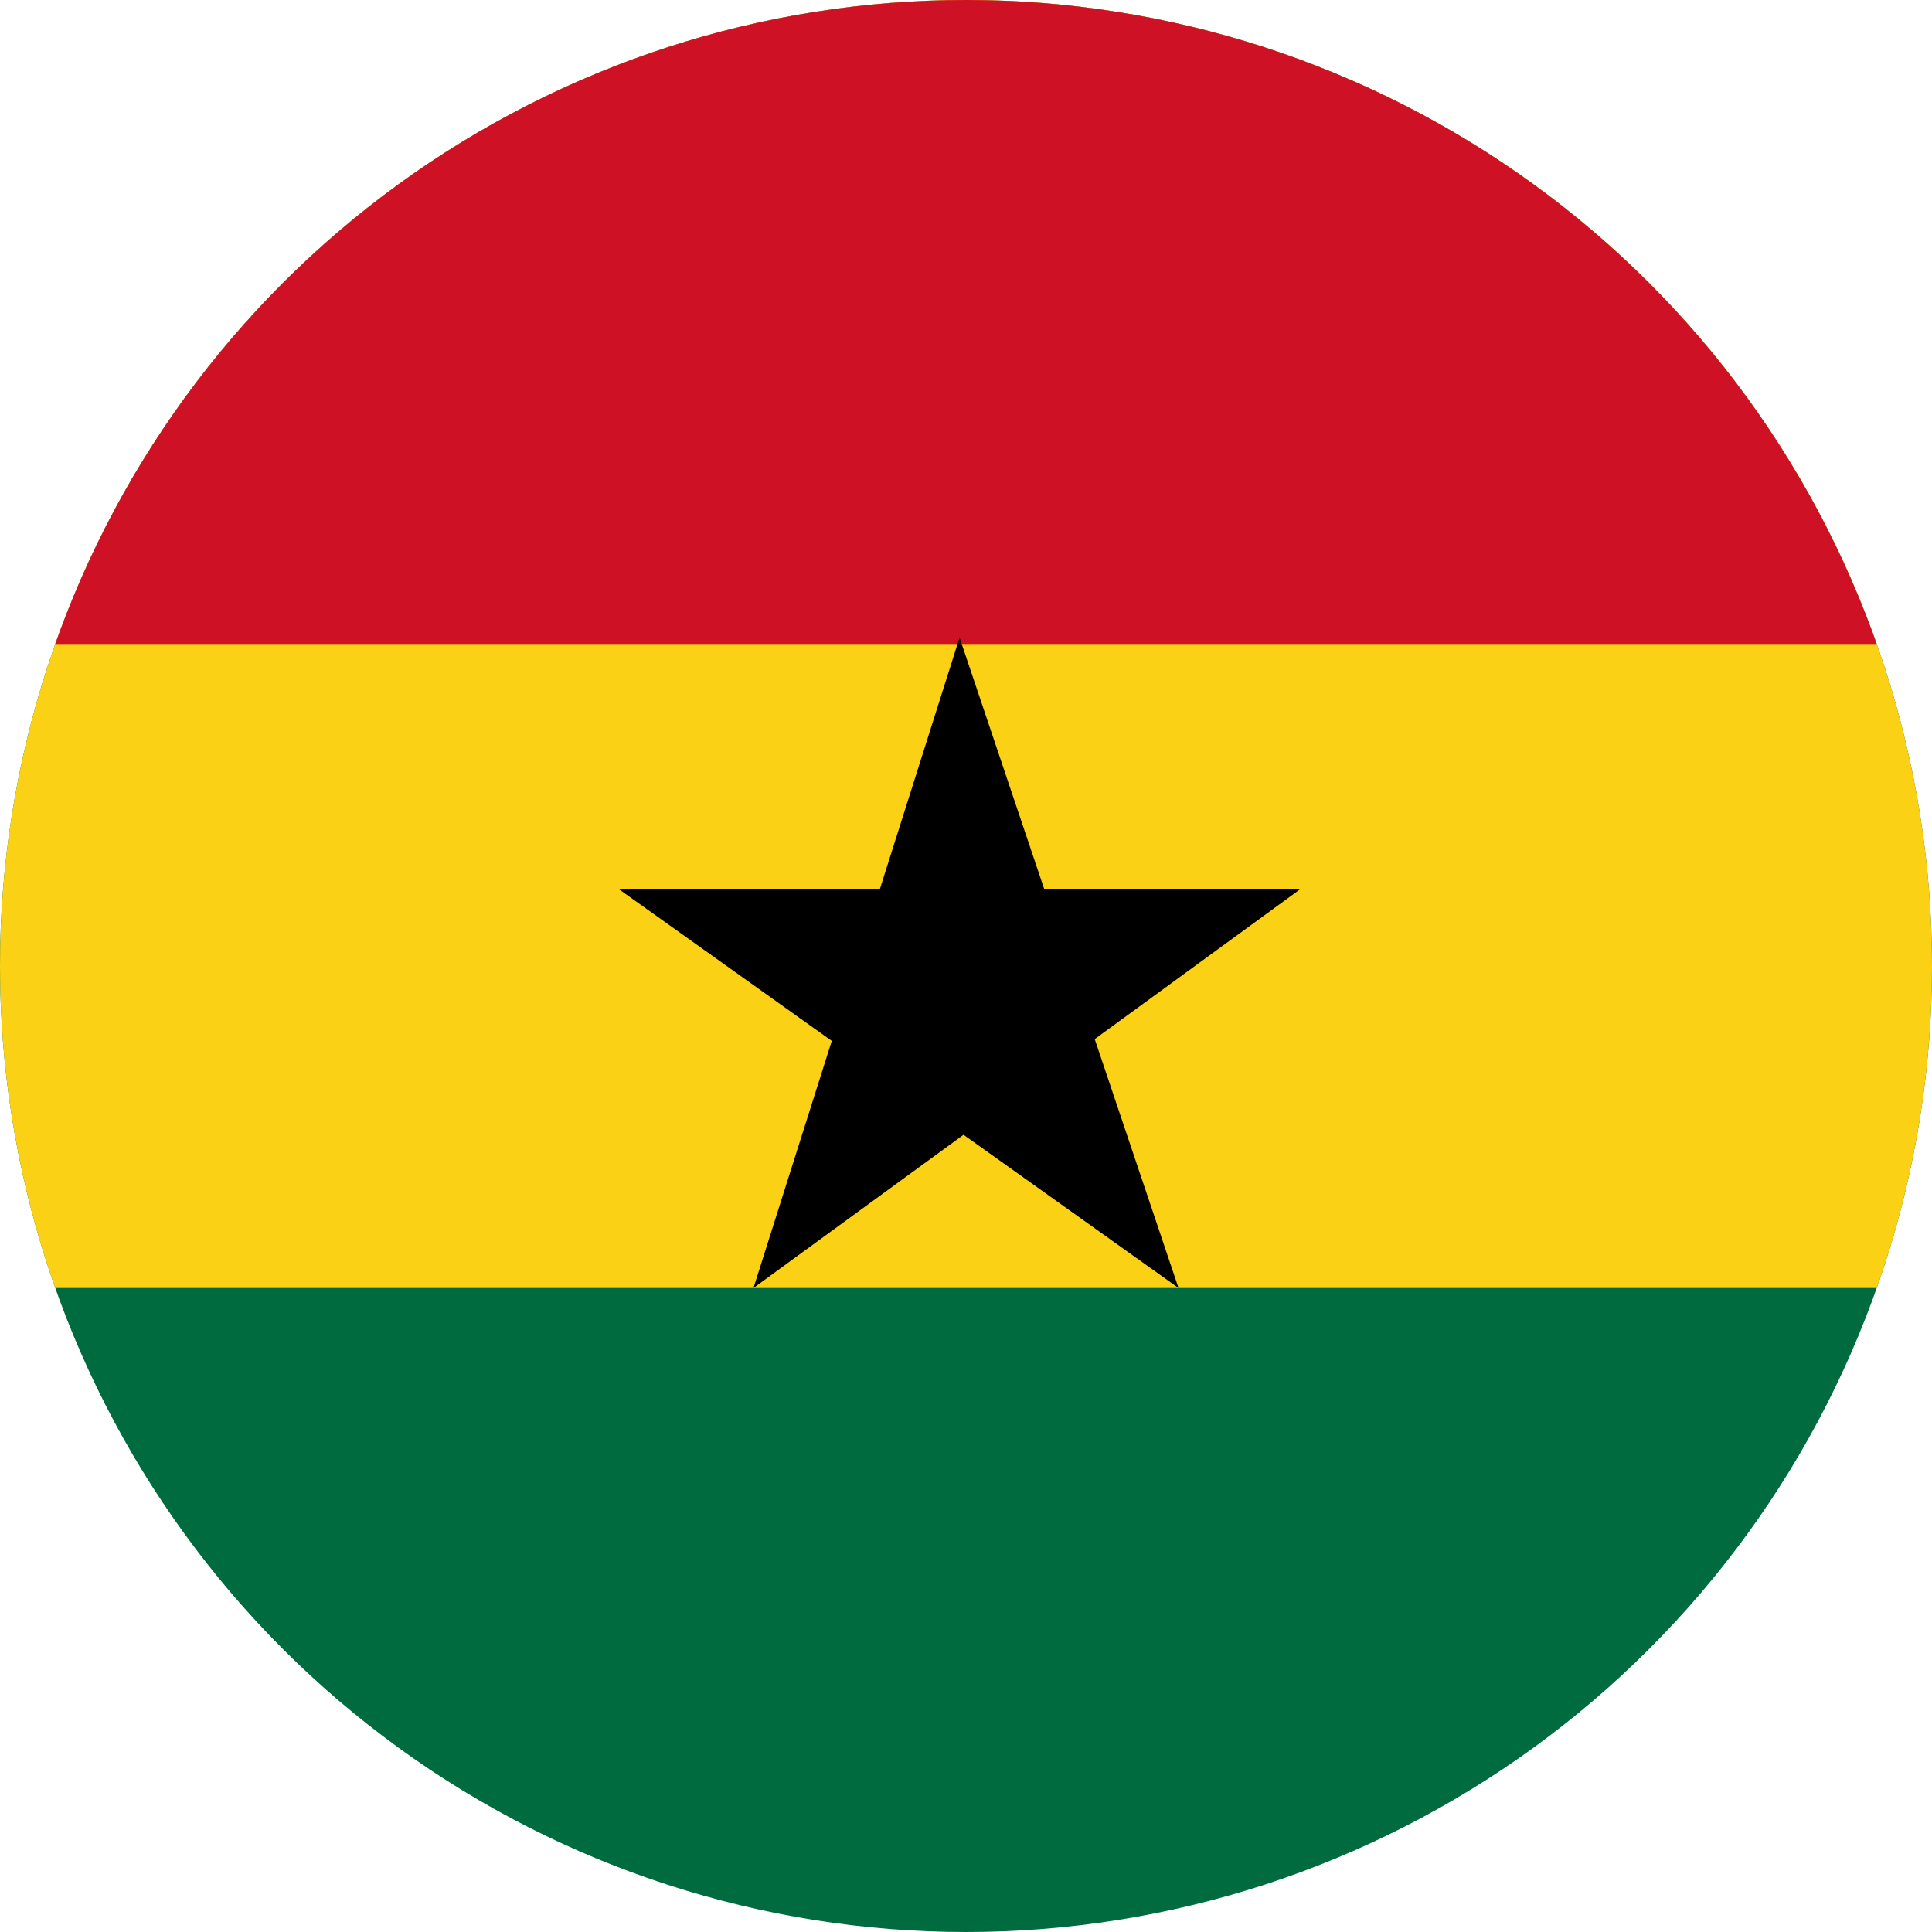 <svg xmlns="http://www.w3.org/2000/svg" width="400" height="400" viewBox="0 0 300 300"><defs><clipPath id="a"><path d="M150 0a150 150 0 100 300 150 150 0 000-300zm0 0"/></clipPath><clipPath id="b"><path d="M0 0h300v200H0zm0 0"/></clipPath><clipPath id="c"><path d="M150 0a150 150 0 100 300 150 150 0 000-300zm0 0"/></clipPath><clipPath id="d"><path d="M0 0h300v100H0zm0 0"/></clipPath><clipPath id="e"><path d="M150 0a150 150 0 100 300 150 150 0 000-300zm0 0"/></clipPath><clipPath id="f"><path d="M96 99h106v101H96zm0 0"/></clipPath><clipPath id="g"><path d="M150 0a150 150 0 100 300 150 150 0 000-300zm0 0"/></clipPath></defs><g clip-path="url(#a)"><path fill="#006b3e" d="M0 0h300v300H0z"/></g><g clip-path="url(#b)"><g clip-path="url(#c)"><path d="M-75 200h450V0H-75zm0 0" fill="#fbd115"/></g></g><g clip-path="url(#d)"><g clip-path="url(#e)"><path d="M-75 100h450V0H-75zm0 0" fill="#ce1125"/></g></g><g clip-path="url(#f)"><g clip-path="url(#g)"><path d="M96 138h106l-85 62 32-101 34 101"/></g></g></svg>